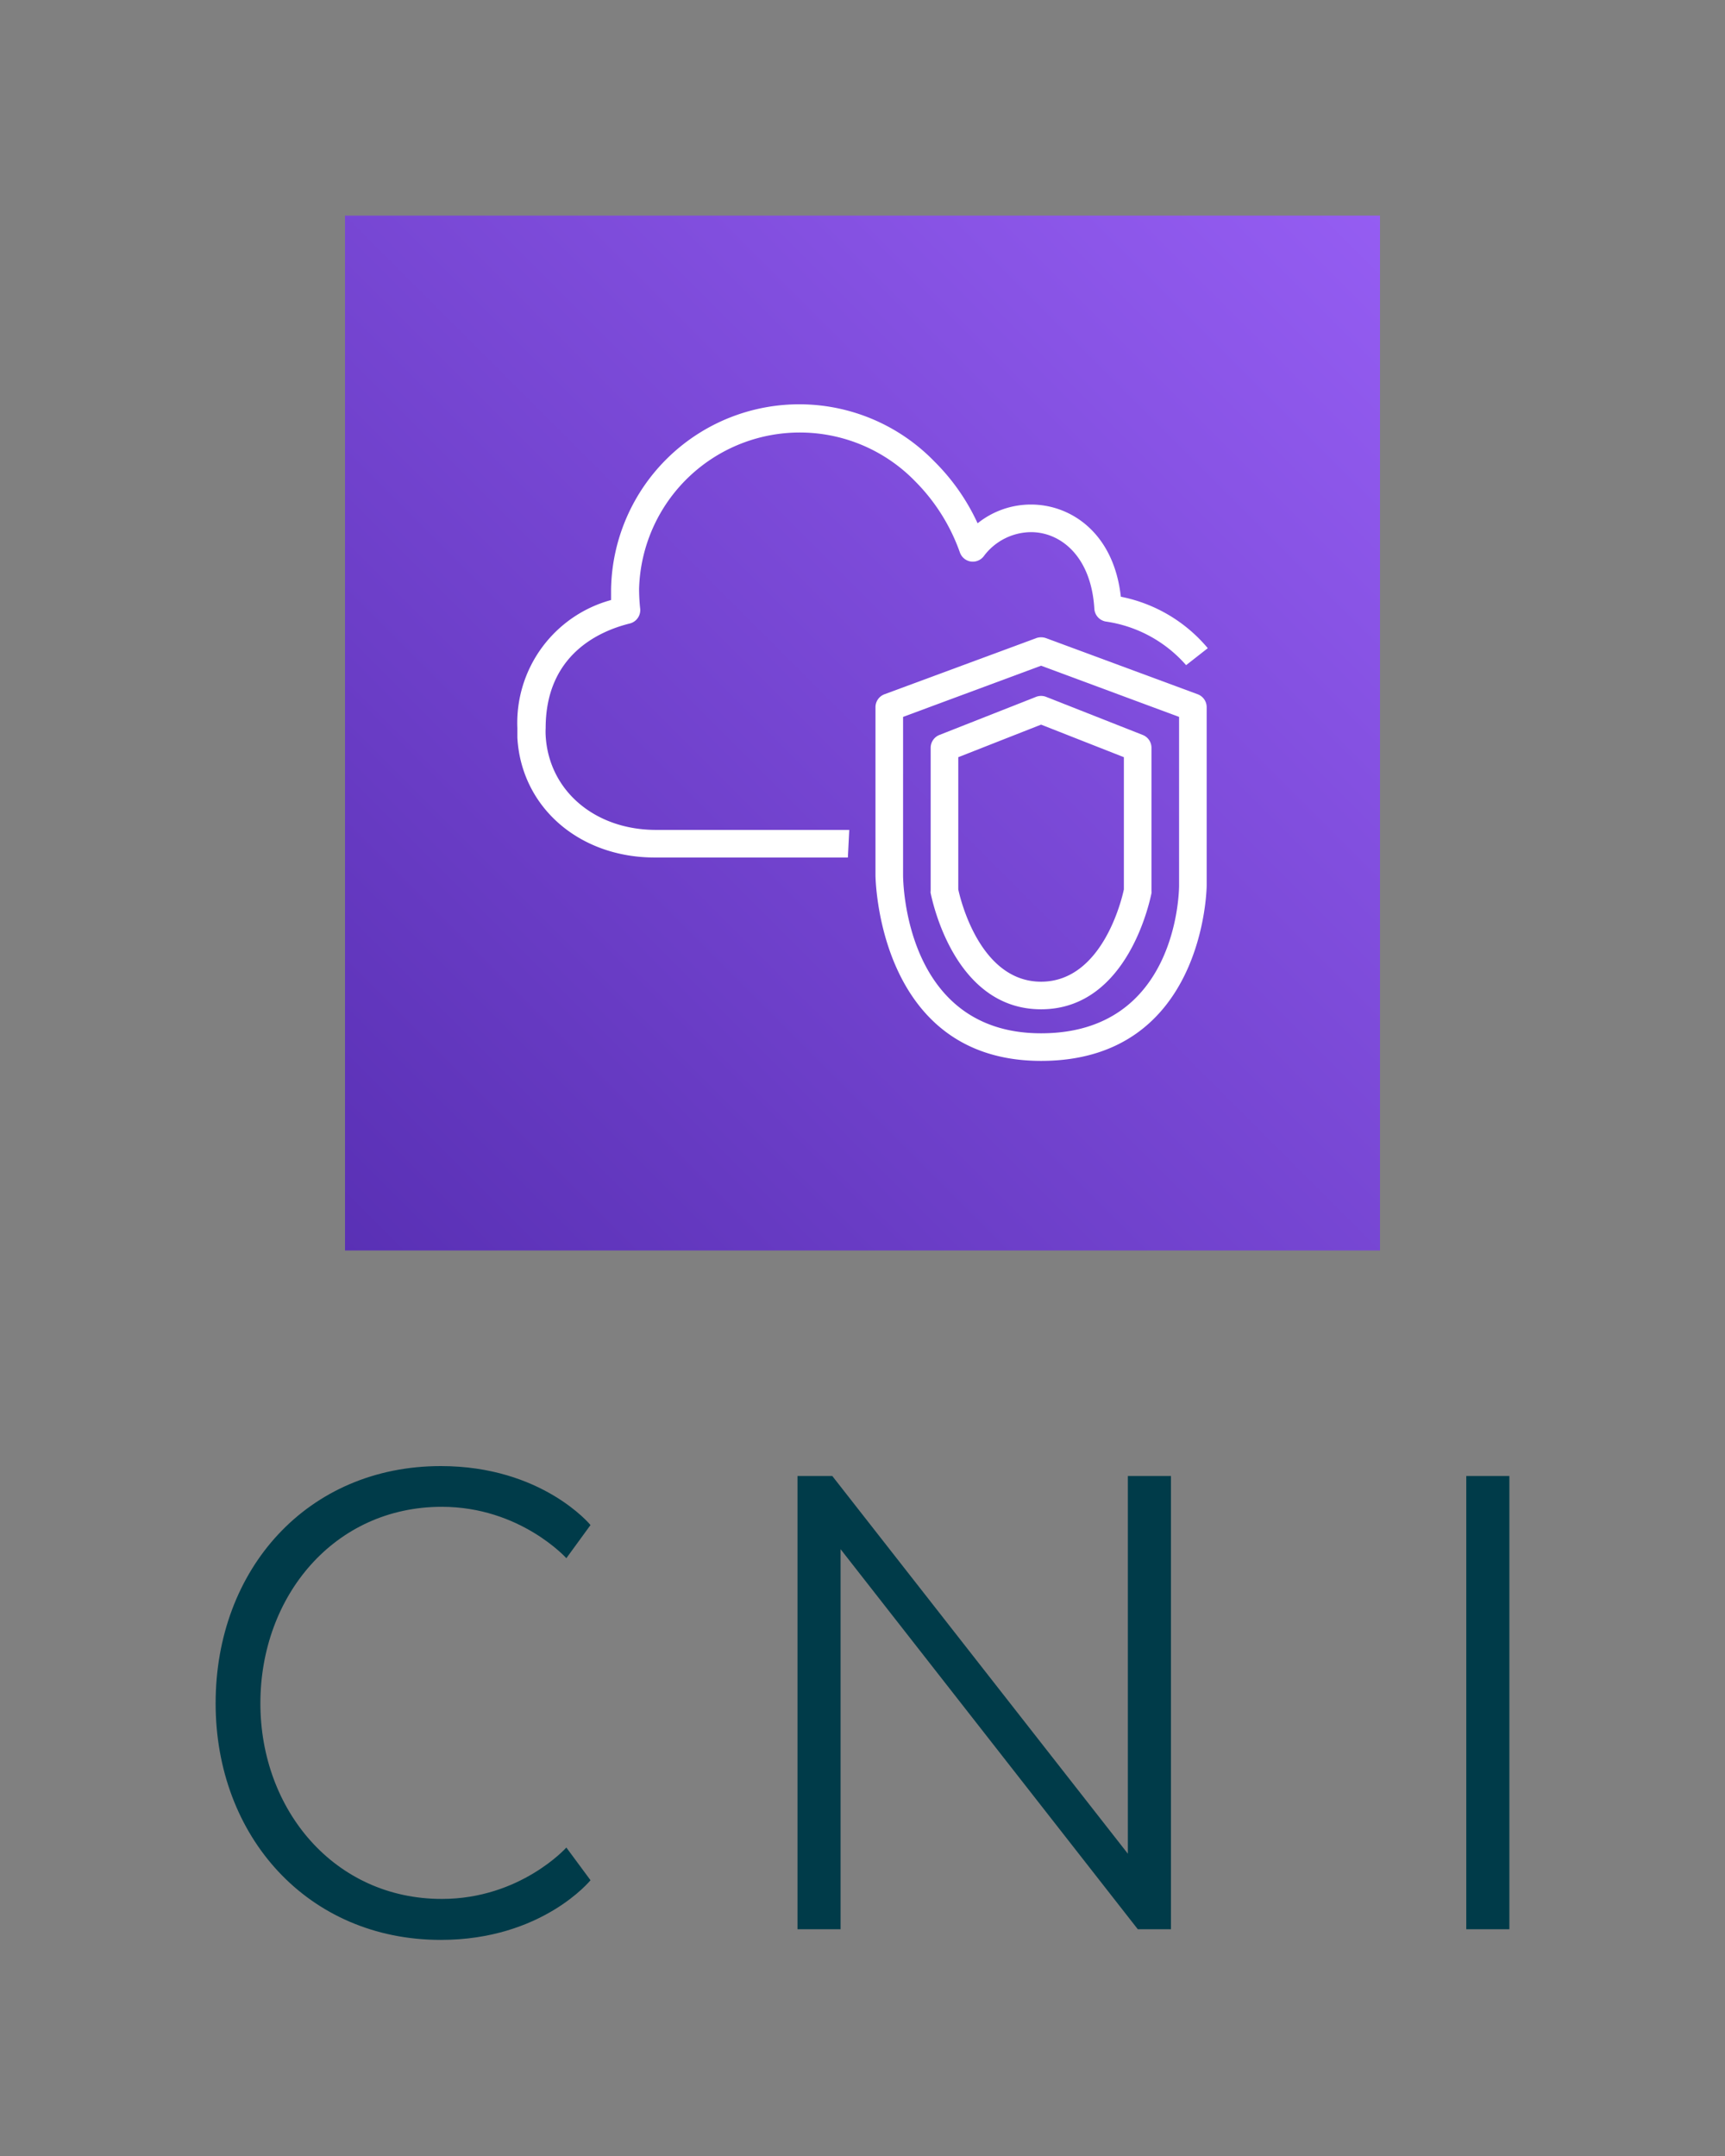<?xml version="1.0" standalone="yes"?><svg xmlns="http://www.w3.org/2000/svg" xmlns:xlink="http://www.w3.org/1999/xlink" viewBox="0 0 400 500" style="zoom: 1;"><rect x="0" y="0" width="400" height="500" fill="#808080" stroke="none"/><defs><style>.cls-1{fill:url(#PurpleGradient);}.cls-2{fill:#fff;}</style>
<linearGradient id="PurpleGradient" x1="47.47" y1="-104.53" x2="153.53" y2="1.53" gradientTransform="translate(89 138) rotate(-90)" gradientUnits="userSpaceOnUse">
    <stop offset="0" stop-color="#4d27a8"></stop>
    <stop offset="1" stop-color="#a166ff"></stop>
  </linearGradient>
</defs>
<title>Amazon-VPC-CNI-K8S</title>
<g>
  <g>
    <path fill="#003b49" d="M 136.93 436.046 C 136.93 436.046 125.728 449.884 102.224 449.884 C 71.362 449.884 50 425.887 50 395.024 C 50 363.833 71.362 340 102.224 340 C 125.728 340 136.93 353.674 136.93 353.674 L 131.329 361.362 C 131.329 361.362 120.621 349.445 102.444 349.445 C 77.567 349.445 60.379 370.093 60.379 395.024 C 60.379 419.736 77.567 440.384 102.444 440.384 C 120.676 440.384 131.329 428.468 131.329 428.468 L 136.93 436.046 Z M 271.527 447.413 L 263.839 447.413 L 194.92 359.275 L 194.92 447.413 L 184.926 447.413 L 184.926 342.306 L 192.998 342.306 L 261.532 429.895 L 261.532 342.306 L 271.527 342.306 L 271.527 447.413 Z M 350 447.413 L 340.006 447.413 L 340.006 342.306 L 350 342.306 L 350 447.413 Z"></path>
  </g>
</g>
<g transform="matrix(3.2, 0, 0, 3.2, -948.802, -634.005)">
  <g id="Reference" transform="matrix(1, 0, 0, 1, 321.501, 213.752)">
    <rect id="Purple_Gradient" data-name="Purple Gradient" class="cls-1" width="75" height="75" style="fill: url(#PurpleGradient);"></rect>
    <g id="VPC_Icon" data-name="VPC Icon">
      <path class="cls-2" d="M36.44,46.52h-14c-5.48,0-9.67-3.66-9.95-8.69,0-.21,0-.45,0-.69a9.23,9.23,0,0,1,6.79-9.28c0-.27,0-.53,0-.8a13.64,13.64,0,0,1,23.42-9.25,15.28,15.28,0,0,1,3.14,4.49,6.17,6.17,0,0,1,3.87-1.36c2.9,0,6,2.07,6.51,6.68a11,11,0,0,1,6.3,3.73l-1.57,1.23a9.53,9.53,0,0,0-5.81-3.16,1,1,0,0,1-.84-.93c-.23-3.83-2.47-5.55-4.59-5.55a4.31,4.31,0,0,0-3.42,1.74,1,1,0,0,1-.94.39,1,1,0,0,1-.79-.65,13.83,13.83,0,0,0-3.25-5.17,11.65,11.65,0,0,0-20,7.81,13.55,13.55,0,0,0,.08,1.43,1,1,0,0,1-.75,1.07c-2.27.56-6.1,2.3-6.1,7.58a4.87,4.87,0,0,0,0,.54c.22,4,3.57,6.84,8,6.84h14Z" style="fill: rgb(255, 255, 255);"></path>
      <path class="cls-2" d="M50.44,61.26c-11.86,0-12-13.33-12-13.46V35.63a1,1,0,0,1,.65-.94l11-4.07a1.05,1.05,0,0,1,.7,0l11,4.07a1,1,0,0,1,.65.94V48.55C62.44,48.68,62.3,61.26,50.44,61.26Zm-10-24.93V47.8c0,.47.14,11.46,10,11.46s10-10.27,10-10.71V36.33l-10-3.71Z" style="fill: rgb(255, 255, 255);"></path>
      <path class="cls-2" d="M50.44,57.52c-6.36,0-7.92-8.07-8-8.41a.55.55,0,0,1,0-.18V38.57a1,1,0,0,1,.63-.93l7-2.76a1,1,0,0,1,.74,0l7,2.76a1,1,0,0,1,.63.93V48.93a1.1,1.1,0,0,1,0,.18C58.36,49.45,56.8,57.52,50.44,57.52Zm-6-8.69c.16.76,1.59,6.69,6,6.69s5.84-5.92,6-6.69V39.25l-6-2.36-6,2.36Z" style="fill: rgb(255, 255, 255);"></path>
    </g>
  </g>
</g>
</svg>
